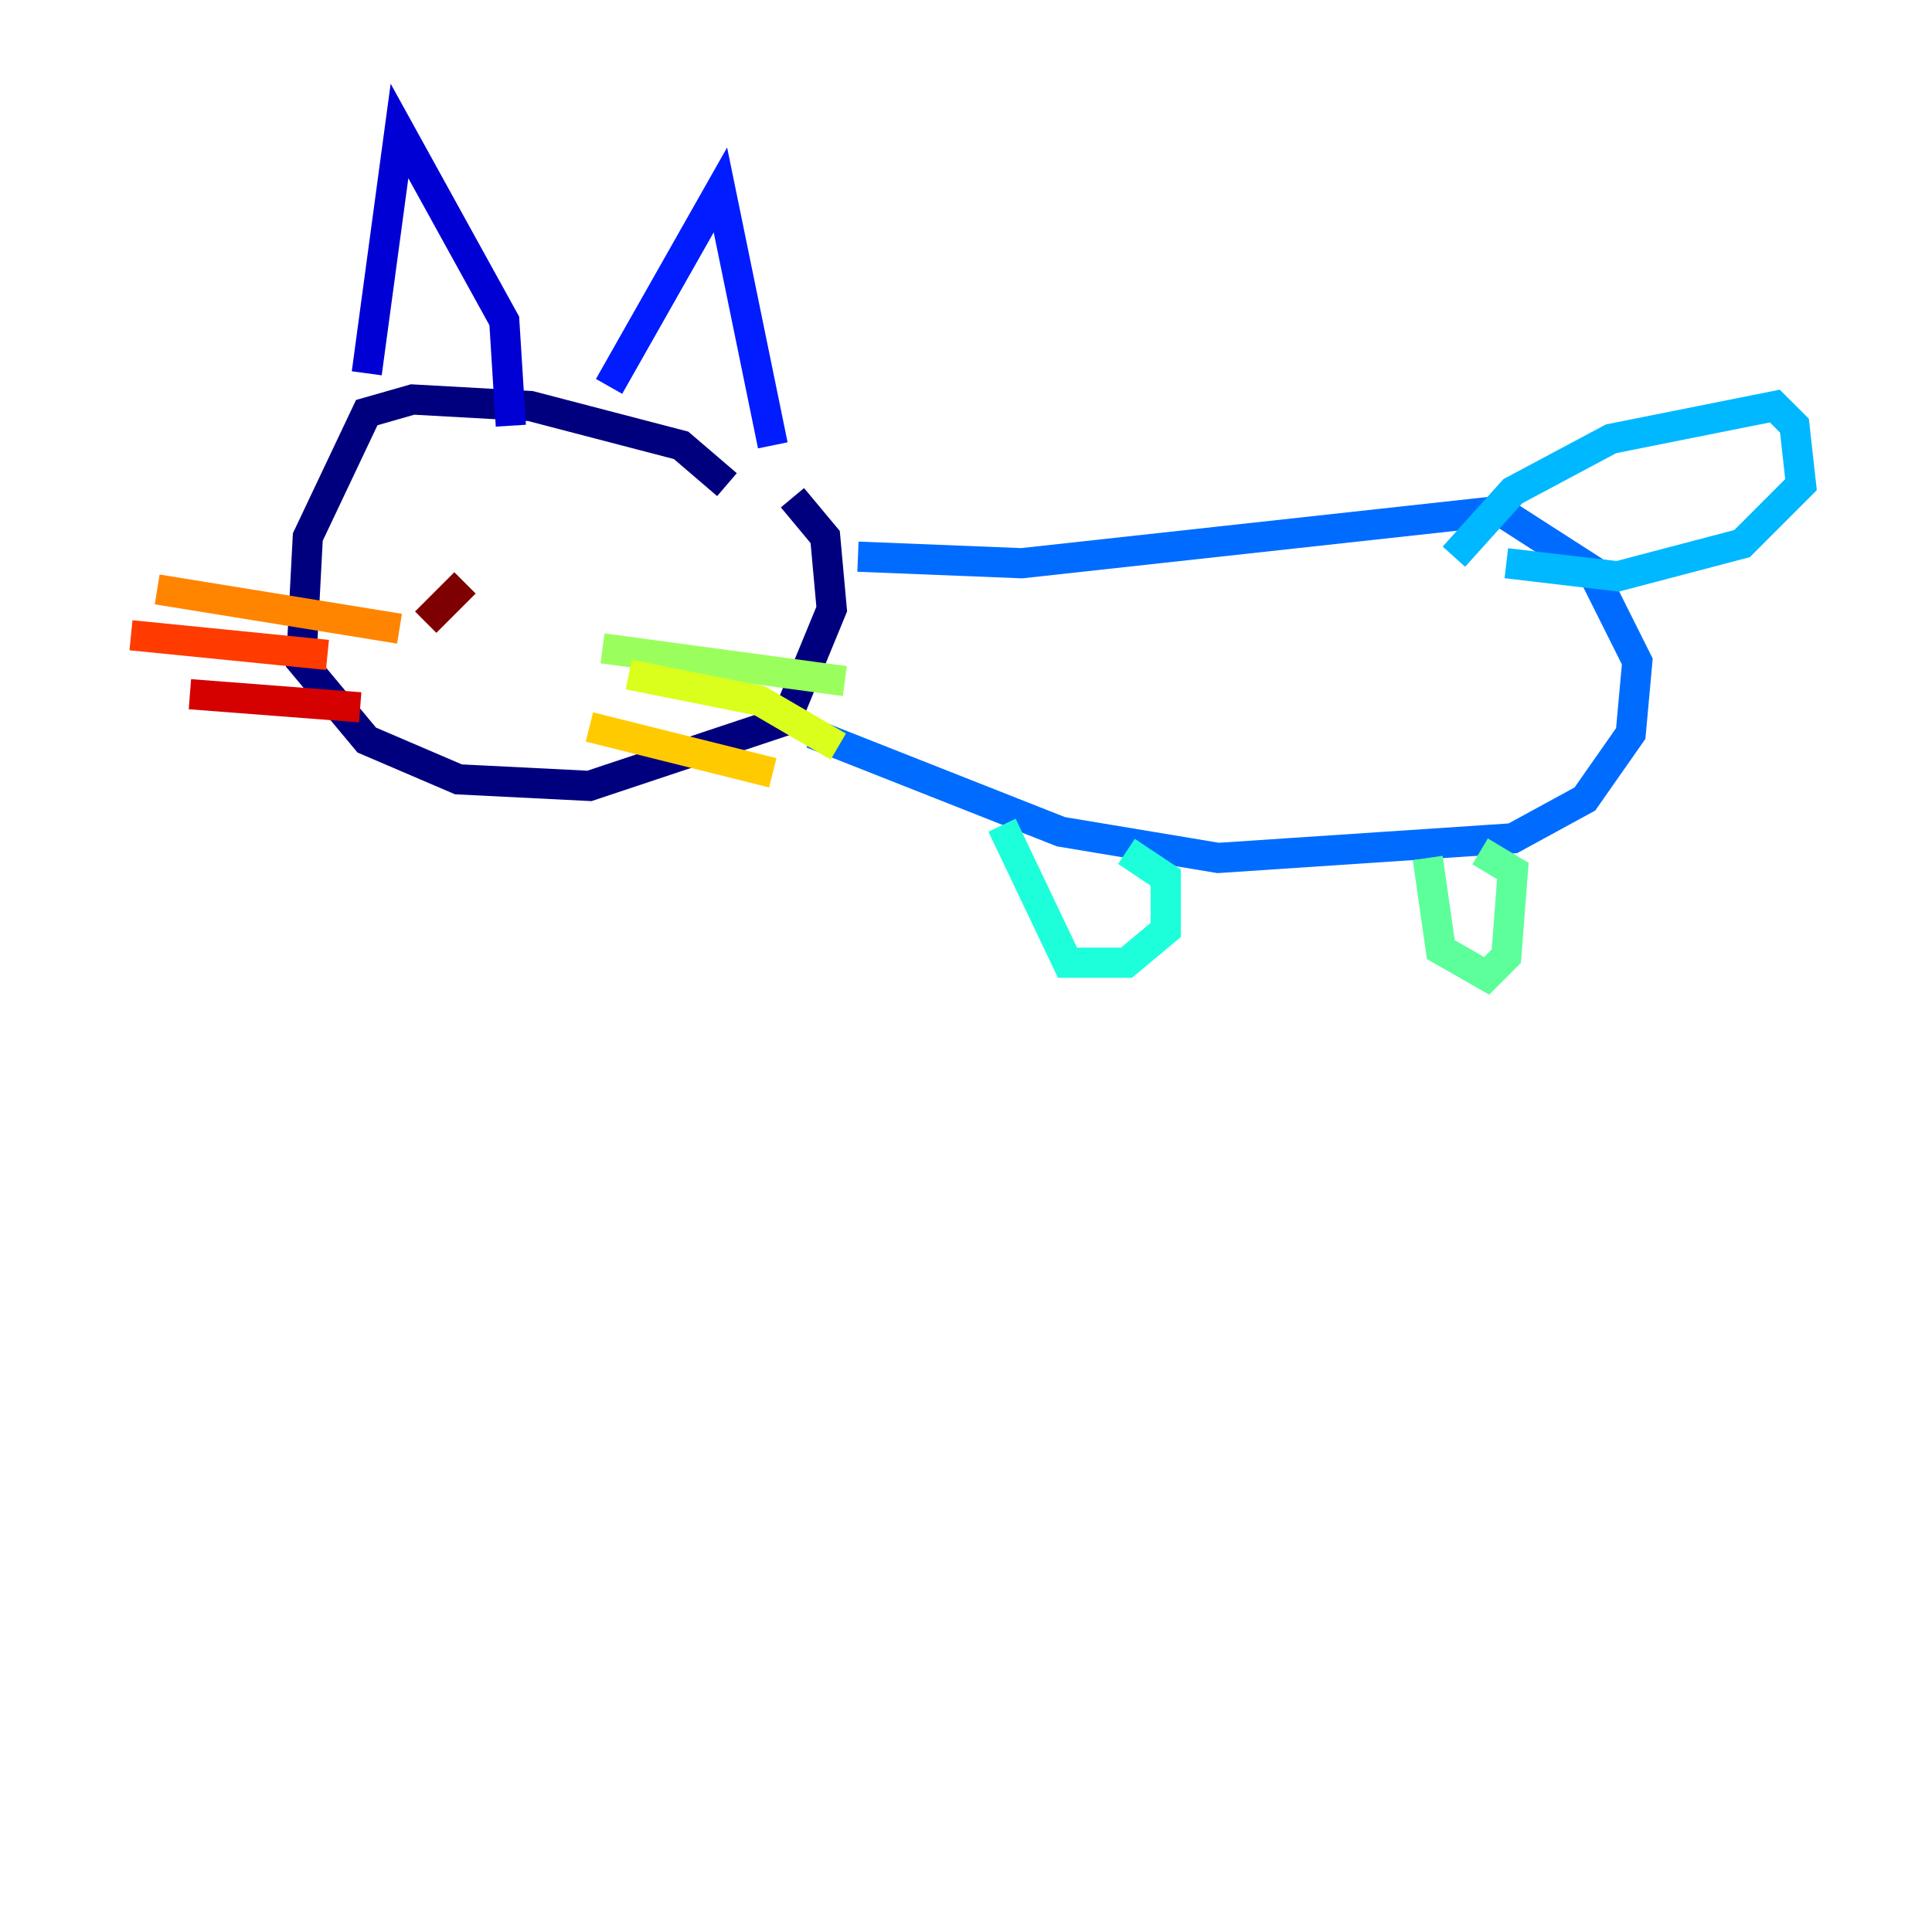 <?xml version="1.0" encoding="utf-8" ?>
<svg baseProfile="tiny" height="128" version="1.2" viewBox="0,0,128,128" width="128" xmlns="http://www.w3.org/2000/svg" xmlns:ev="http://www.w3.org/2001/xml-events" xmlns:xlink="http://www.w3.org/1999/xlink"><defs /><polyline fill="none" points="48.163,32.108 45.125,29.505 35.146,26.902 27.336,26.468 24.298,27.336 20.393,35.58 19.959,43.824 24.298,49.031 30.373,51.634 39.051,52.068 52.068,47.729 55.105,40.352 54.671,35.58 52.502,32.976" stroke="#00007f" stroke-width="2" /><polyline fill="none" points="24.298,24.732 26.468,8.678 33.41,21.261 33.844,28.203" stroke="#0000d5" stroke-width="2" /><polyline fill="none" points="40.352,25.6 47.729,12.583 51.2,29.505" stroke="#001cff" stroke-width="2" /><polyline fill="none" points="56.841,36.881 67.688,37.315 99.363,33.844 105.437,37.749 108.475,43.824 108.041,48.597 105.003,52.936 100.231,55.539 80.705,56.841 70.291,55.105 53.803,48.597" stroke="#006cff" stroke-width="2" /><polyline fill="none" points="96.325,36.881 100.231,32.542 106.739,29.071 117.586,26.902 118.888,28.203 119.322,32.108 115.417,36.014 107.173,38.183 99.797,37.315" stroke="#00b8ff" stroke-width="2" /><polyline fill="none" points="66.386,54.671 70.725,63.783 74.63,63.783 77.234,61.614 77.234,58.142 74.63,56.407" stroke="#1cffda" stroke-width="2" /><polyline fill="none" points="94.59,56.841 95.458,62.915 98.495,64.651 99.797,63.349 100.231,57.709 98.061,56.407" stroke="#5cff9a" stroke-width="2" /><polyline fill="none" points="39.919,42.956 55.973,45.125" stroke="#9aff5c" stroke-width="2" /><polyline fill="none" points="41.654,44.691 50.332,46.427 55.539,49.464" stroke="#daff1c" stroke-width="2" /><polyline fill="none" points="39.051,48.163 51.2,51.2" stroke="#ffcb00" stroke-width="2" /><polyline fill="none" points="26.468,41.654 10.414,39.051" stroke="#ff8500" stroke-width="2" /><polyline fill="none" points="21.695,43.39 8.678,42.088" stroke="#ff3b00" stroke-width="2" /><polyline fill="none" points="23.864,46.861 12.583,45.993" stroke="#d50000" stroke-width="2" /><polyline fill="none" points="28.203,41.22 30.807,38.617" stroke="#7f0000" stroke-width="2" /></svg>